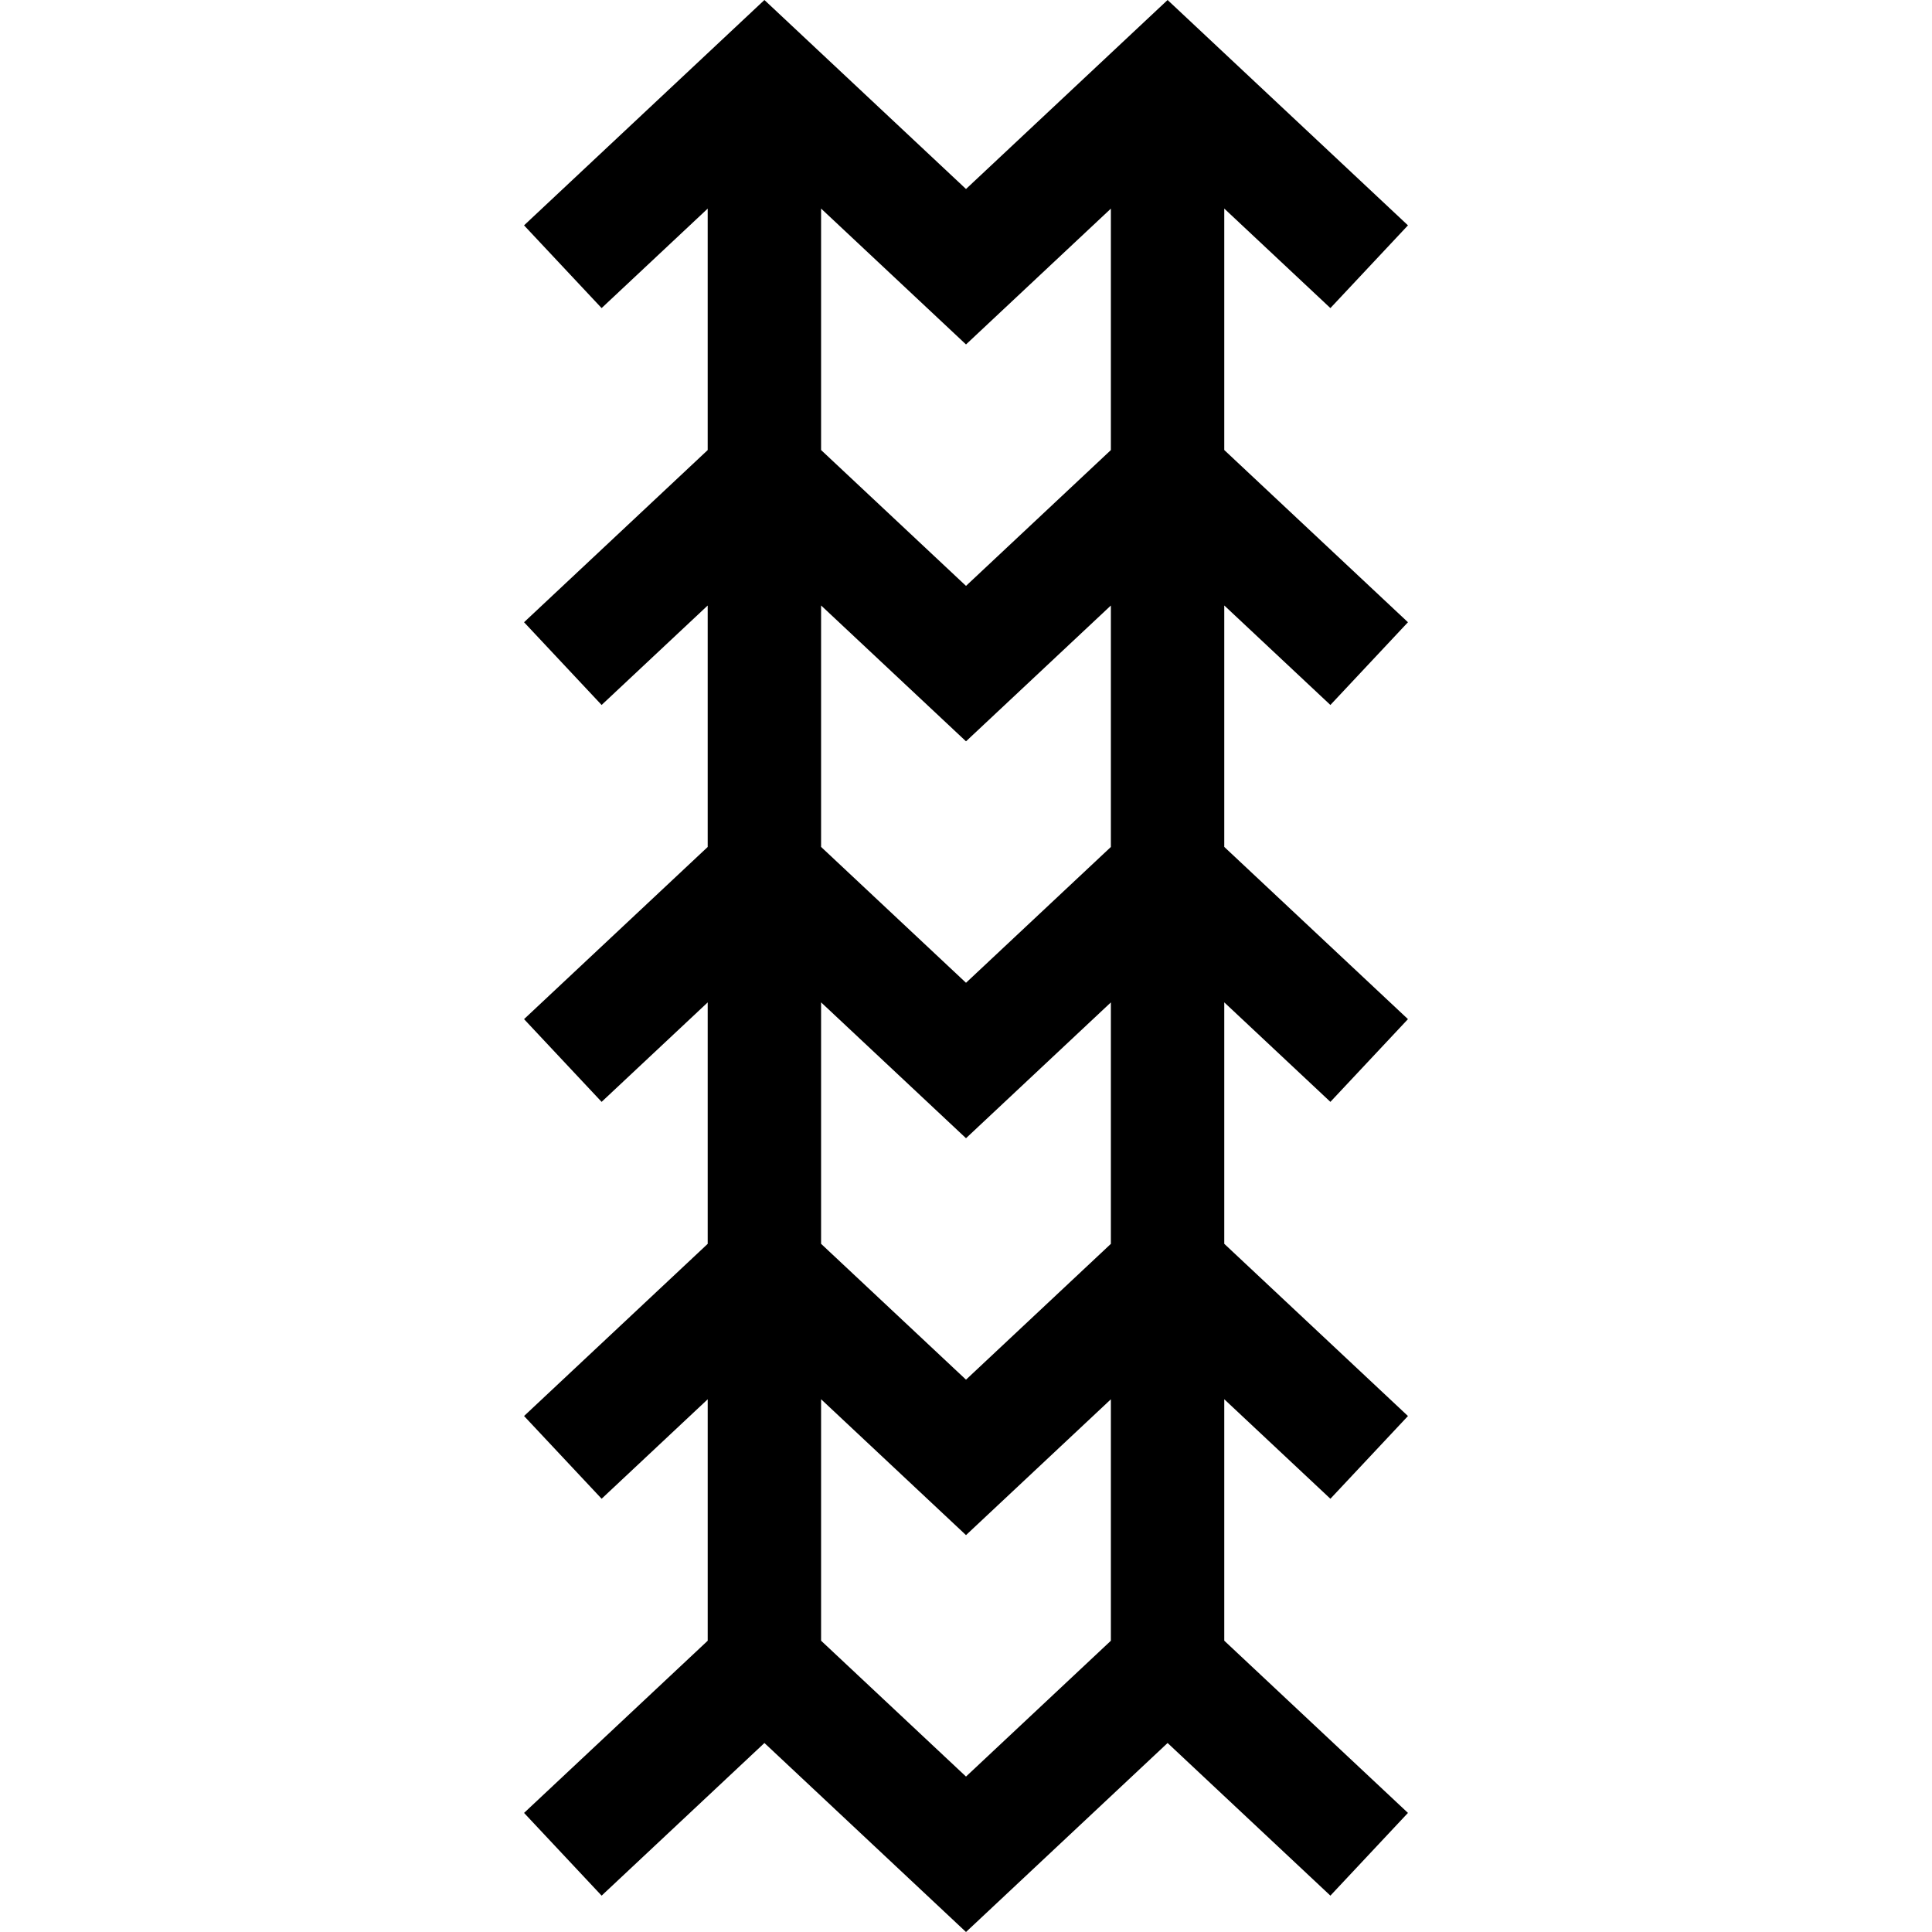 <?xml version="1.0" encoding="iso-8859-1"?>
<!-- Generator: Adobe Illustrator 19.0.0, SVG Export Plug-In . SVG Version: 6.00 Build 0)  -->
<svg xmlns="http://www.w3.org/2000/svg" xmlns:xlink="http://www.w3.org/1999/xlink" version="1.1" id="Layer_1" x="0px" y="0px" viewBox="0 0 512 512" style="enable-background:new 0 0 512 512;" xml:space="preserve">
<g>
	<g>
		<path d="M352.568,397.185l20.555-21.923l-48.679-45.639v-63.986l28.124,26.368l20.555-21.923l-48.679-45.639v-63.986    l28.124,26.367l20.555-21.923l-48.679-45.639V55.276l28.124,26.368l20.555-21.923L309.424,0l-53.422,50.086L202.577,0l-63.7,59.72    l20.555,21.923l28.113-26.357v63.987L138.878,164.9l20.555,21.923l28.113-26.357v63.987l-48.667,45.627l20.555,21.923    l28.113-26.357v63.987L138.88,375.26l20.555,21.923l28.113-26.357v63.987l-48.667,45.627l20.555,21.923l43.145-40.451L256.002,512    l53.422-50.086l43.144,40.451l20.555-21.923l-48.679-45.639v-63.986L352.568,397.185z M294.392,434.814l-38.39,35.993    l-38.406-36.006v-63.987l38.406,36.006l38.39-35.993V434.814z M294.392,329.634l-38.39,35.993l-38.406-36.005v-63.987    l38.406,36.006l38.39-35.994V329.634z M294.392,224.454l-38.39,35.992l-38.406-36.005v-63.987l38.406,36.006l38.39-35.993V224.454    z M294.392,119.274l-38.39,35.993l-38.406-36.005V55.274l38.406,36.006l38.39-35.993V119.274z"/>
	</g>
</g>
<g>
</g>
<g>
</g>
<g>
</g>
<g>
</g>
<g>
</g>
<g>
</g>
<g>
</g>
<g>
</g>
<g>
</g>
<g>
</g>
<g>
</g>
<g>
</g>
<g>
</g>
<g>
</g>
<g>
</g>
</svg>
